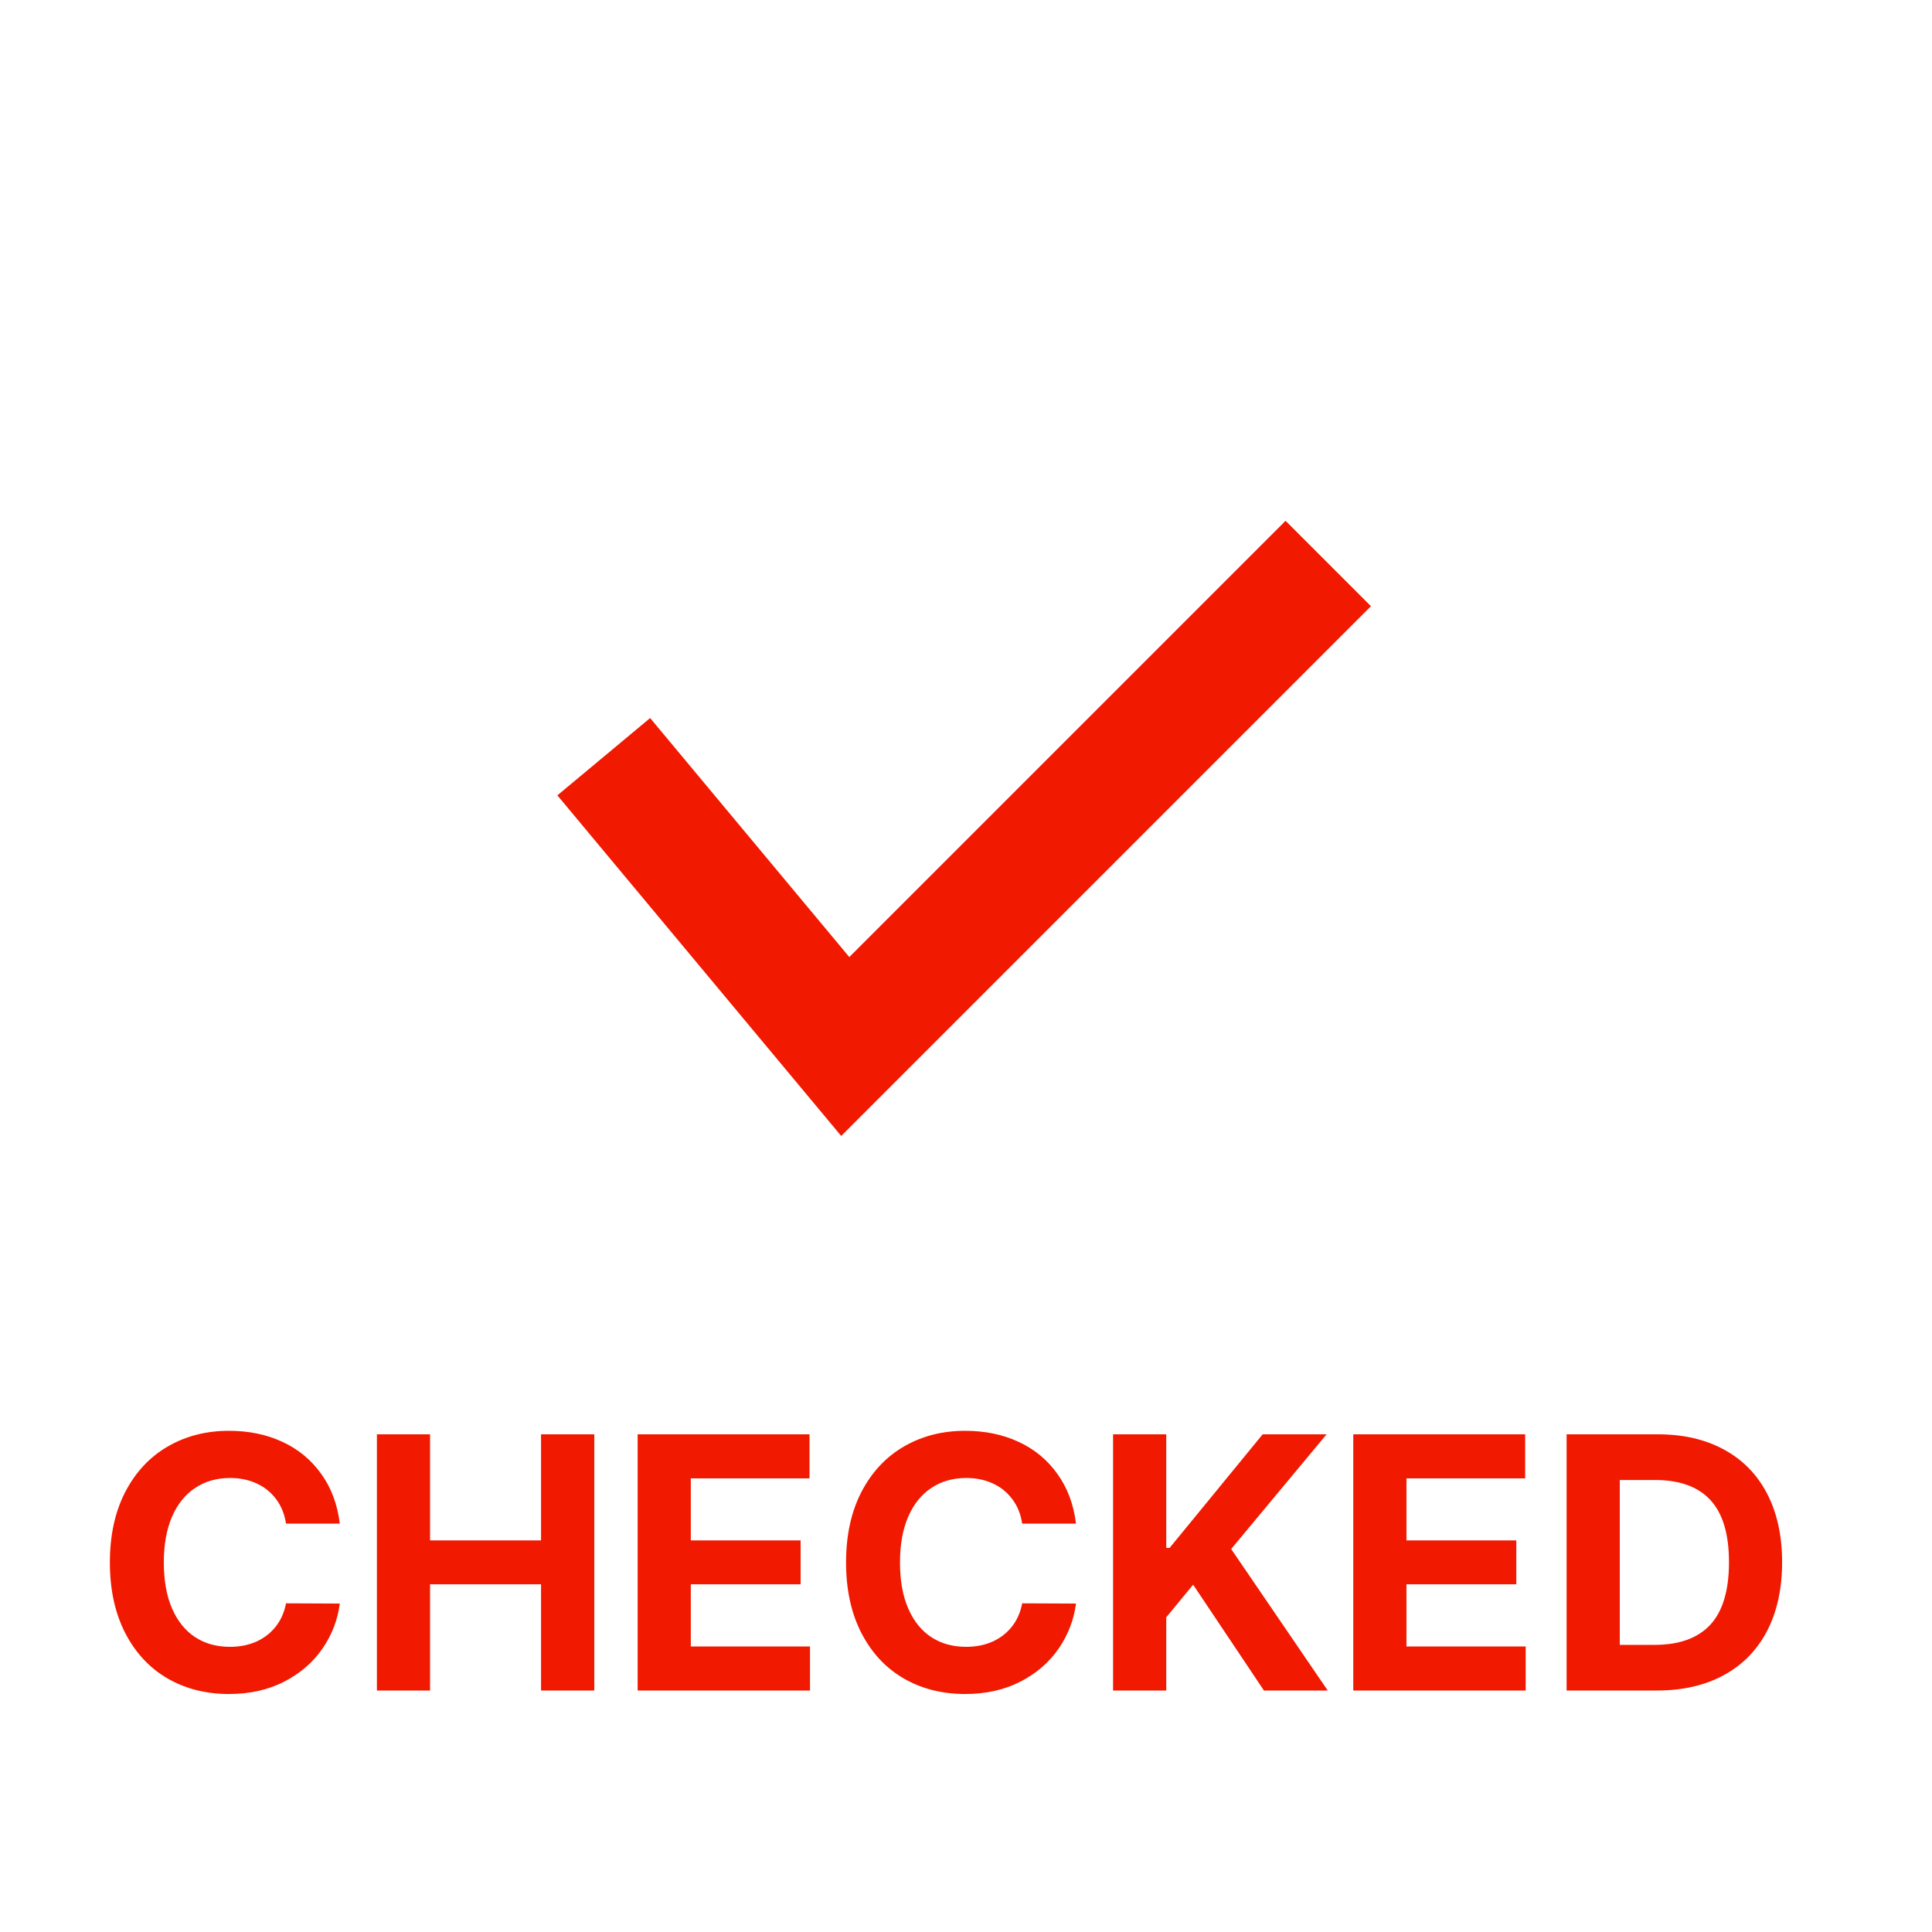 <svg width="48" height="48" viewBox="0 0 48 48" fill="none" xmlns="http://www.w3.org/2000/svg">
<path d="M7.106 37.854C7.071 37.622 6.99 37.421 6.864 37.251C6.737 37.079 6.576 36.948 6.379 36.857C6.182 36.766 5.961 36.72 5.717 36.72C5.385 36.72 5.095 36.803 4.847 36.969C4.6 37.132 4.409 37.371 4.272 37.687C4.137 38.001 4.07 38.379 4.07 38.818C4.07 39.267 4.138 39.65 4.275 39.964C4.412 40.277 4.603 40.514 4.85 40.676C5.096 40.836 5.383 40.915 5.711 40.915C5.951 40.915 6.169 40.873 6.363 40.788C6.558 40.701 6.72 40.577 6.848 40.415C6.977 40.254 7.063 40.06 7.106 39.834L8.442 39.84C8.391 40.242 8.248 40.614 8.014 40.956C7.779 41.298 7.462 41.572 7.063 41.779C6.665 41.984 6.207 42.087 5.689 42.087C5.117 42.087 4.607 41.958 4.16 41.699C3.715 41.44 3.364 41.063 3.11 40.57C2.857 40.077 2.73 39.493 2.73 38.818C2.73 38.142 2.858 37.558 3.113 37.065C3.37 36.572 3.722 36.196 4.169 35.937C4.617 35.678 5.123 35.548 5.689 35.548C6.18 35.548 6.622 35.639 7.016 35.822C7.41 36.004 7.731 36.269 7.979 36.617C8.23 36.963 8.384 37.376 8.442 37.854H7.106ZM10.685 42H9.364V35.635H10.685V38.271H13.442V35.635H14.765V42H13.442V39.361H10.685V42ZM20.124 42H15.842V35.635H20.112V36.729H17.163V38.271H19.891V39.361H17.163V40.906H20.124V42ZM25.396 37.854C25.361 37.622 25.28 37.421 25.154 37.251C25.027 37.079 24.866 36.948 24.669 36.857C24.472 36.766 24.251 36.72 24.007 36.72C23.675 36.72 23.385 36.803 23.137 36.969C22.89 37.132 22.699 37.371 22.562 37.687C22.427 38.001 22.36 38.379 22.36 38.818C22.36 39.267 22.428 39.65 22.565 39.964C22.702 40.277 22.893 40.514 23.14 40.676C23.387 40.836 23.673 40.915 24.001 40.915C24.241 40.915 24.459 40.873 24.653 40.788C24.848 40.701 25.01 40.577 25.138 40.415C25.267 40.254 25.353 40.06 25.396 39.834L26.733 39.84C26.681 40.242 26.538 40.614 26.304 40.956C26.07 41.298 25.753 41.572 25.353 41.779C24.955 41.984 24.497 42.087 23.979 42.087C23.407 42.087 22.898 41.958 22.45 41.699C22.005 41.44 21.654 41.063 21.4 40.57C21.147 40.077 21.02 39.493 21.02 38.818C21.02 38.142 21.148 37.558 21.403 37.065C21.66 36.572 22.012 36.196 22.459 35.937C22.907 35.678 23.413 35.548 23.979 35.548C24.47 35.548 24.912 35.639 25.306 35.822C25.7 36.004 26.021 36.269 26.269 36.617C26.52 36.963 26.674 37.376 26.733 37.854H25.396ZM28.975 42H27.654V35.635H28.975V38.457H29.059L31.371 35.635H32.959L30.588 38.485L32.987 42H31.402L29.643 39.371L28.975 40.182V42ZM37.905 42H33.622V35.635H37.892V36.729H34.943V38.271H37.672V39.361H34.943V40.906H37.905V42ZM41.188 35.635C41.824 35.635 42.374 35.763 42.838 36.018C43.302 36.27 43.657 36.635 43.904 37.111C44.152 37.588 44.276 38.155 44.276 38.812C44.276 39.47 44.152 40.039 43.904 40.518C43.655 40.996 43.297 41.363 42.828 41.618C42.362 41.873 41.808 42 41.166 42H38.922V35.635H41.188ZM41.11 40.866C41.723 40.866 42.184 40.699 42.493 40.365C42.801 40.032 42.956 39.514 42.956 38.812C42.956 38.113 42.801 37.598 42.493 37.267C42.186 36.935 41.727 36.77 41.116 36.77H40.243V40.866H41.11Z" fill="#F11900"/>
<path d="M15 18.8L21 26L33 14" stroke="#F11900" stroke-width="3"/>
</svg>
